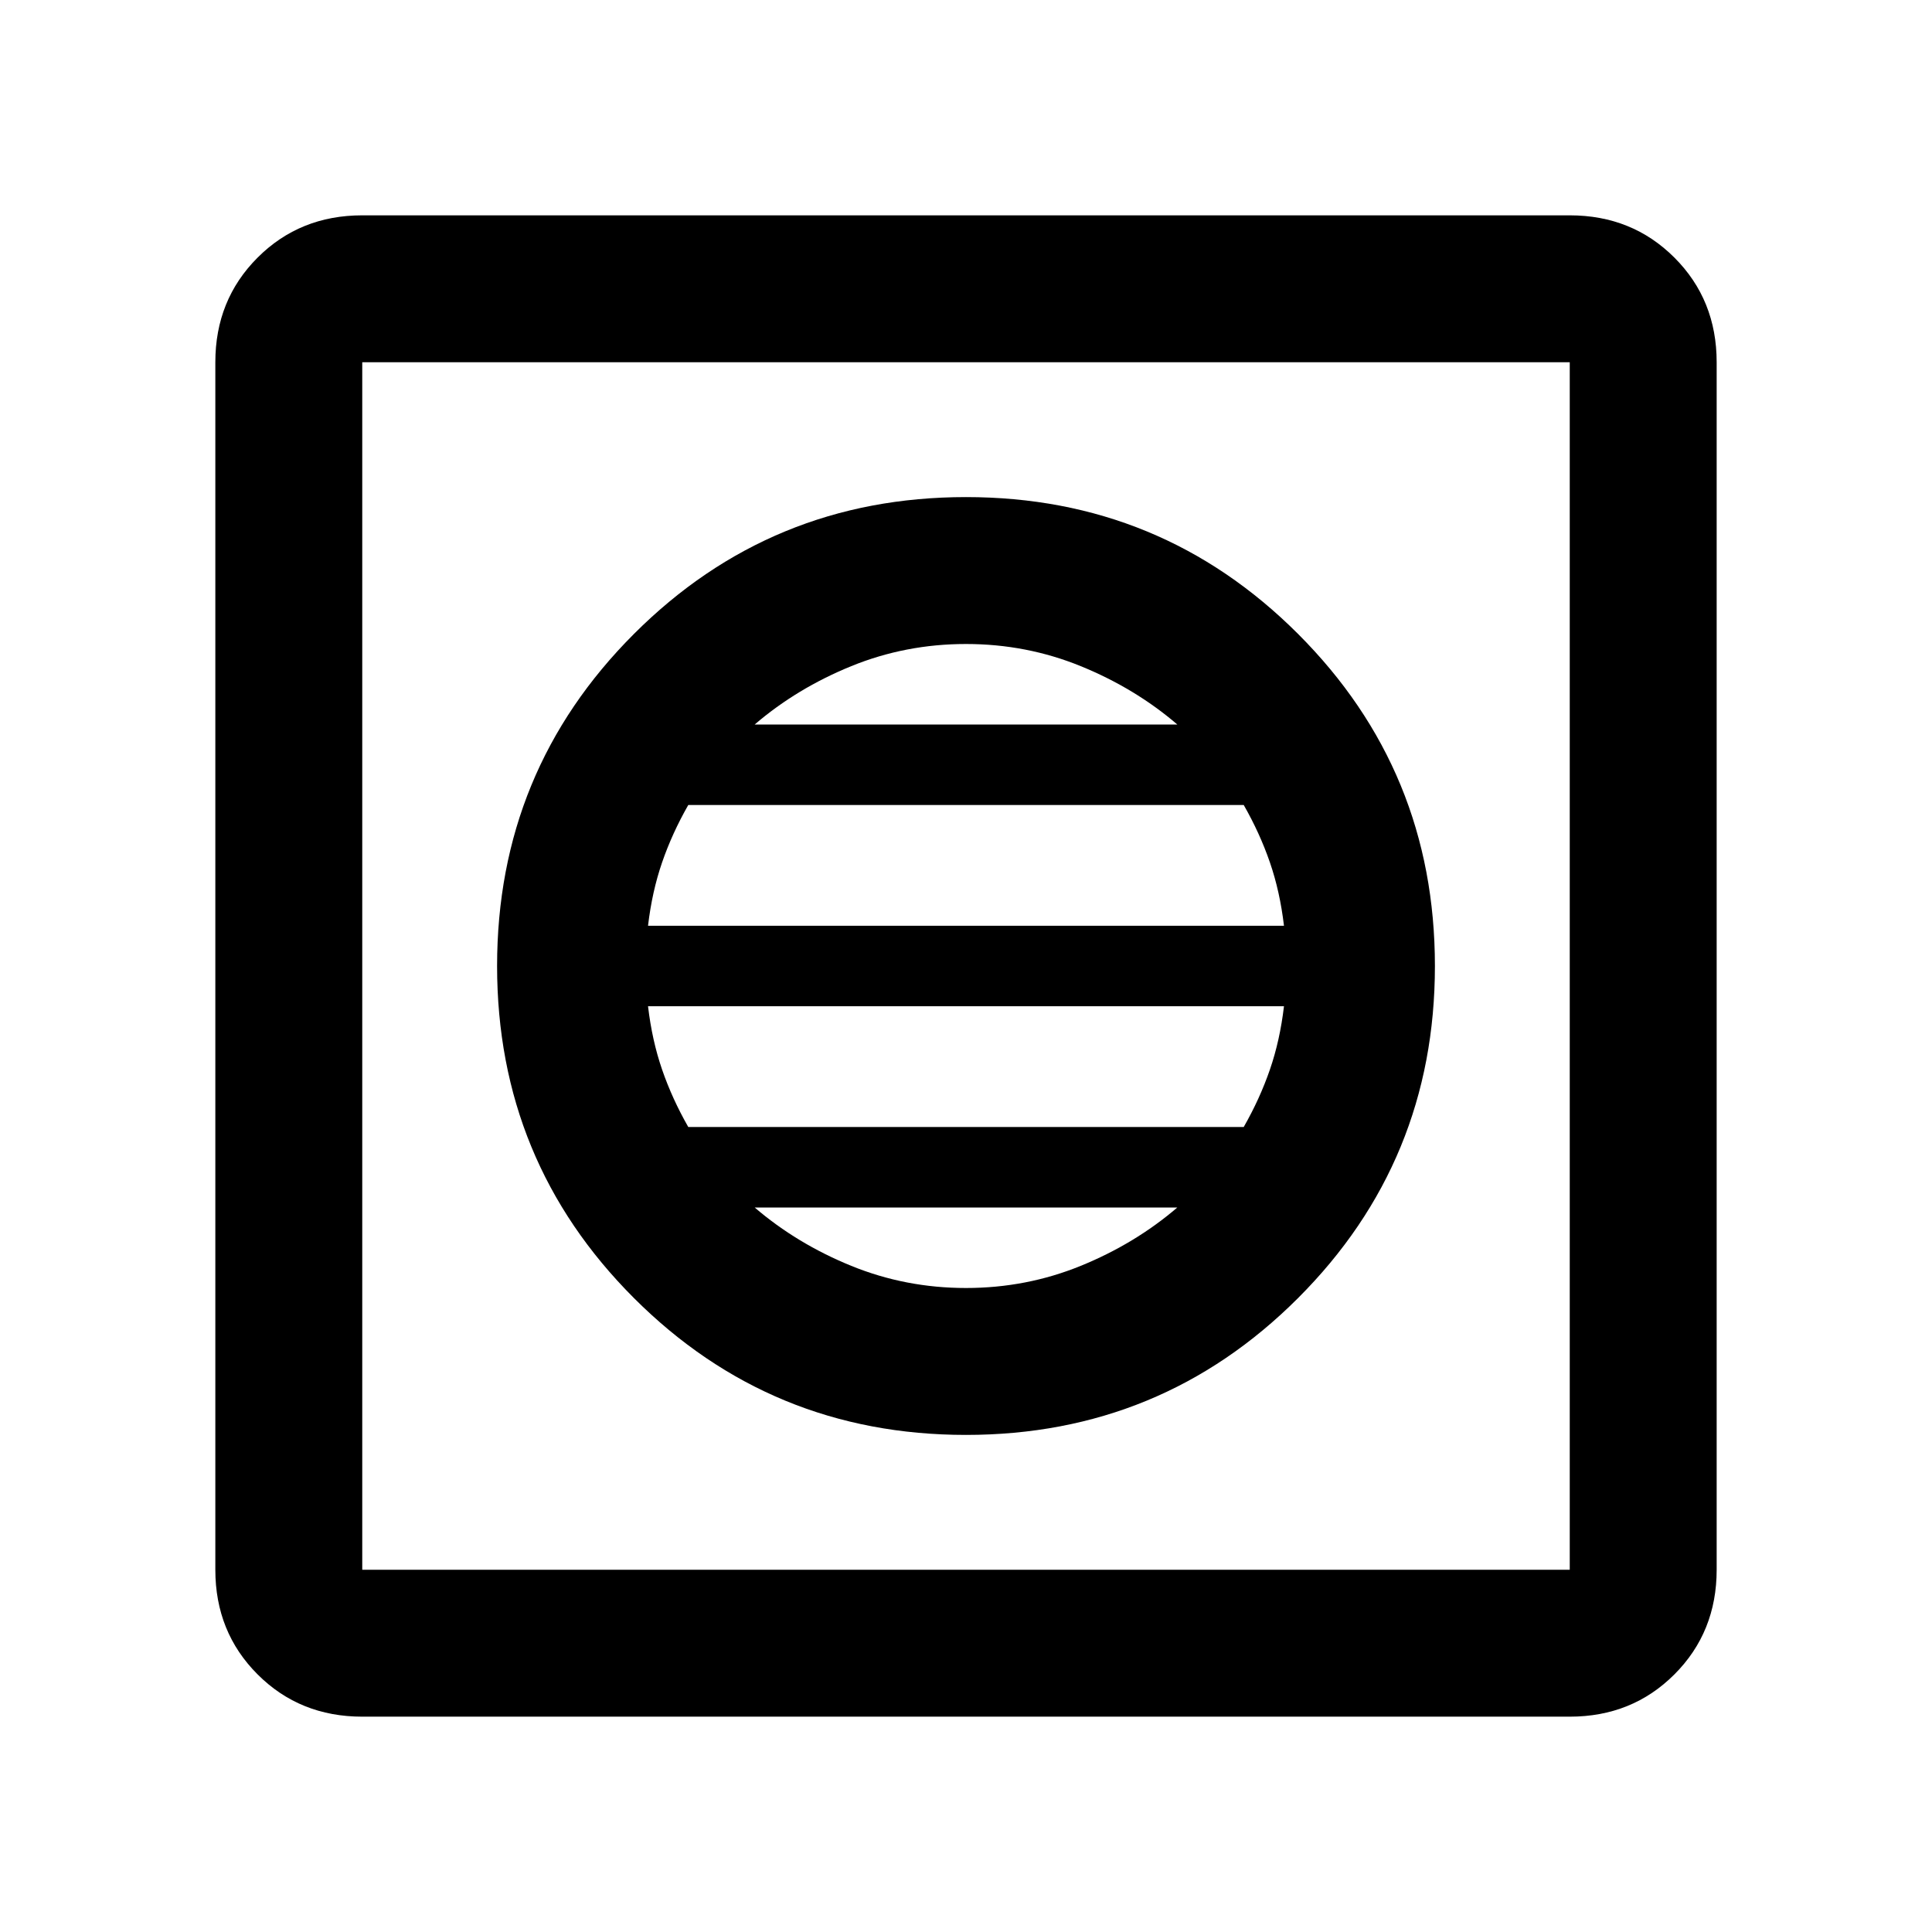 <svg xmlns="http://www.w3.org/2000/svg" height="48" width="48"><path d="M9 42.65Q7.45 42.65 6.4 41.6Q5.35 40.55 5.35 39V9Q5.35 7.45 6.4 6.4Q7.45 5.35 9 5.35H39Q40.55 5.35 41.6 6.4Q42.65 7.45 42.65 9V39Q42.65 40.55 41.6 41.6Q40.55 42.65 39 42.65ZM9 39H39Q39 39 39 39Q39 39 39 39V9Q39 9 39 9Q39 9 39 9H9Q9 9 9 9Q9 9 9 9V39Q9 39 9 39Q9 39 9 39ZM24 35.65Q28.85 35.65 32.25 32.25Q35.65 28.85 35.65 24Q35.65 19.15 32.25 15.75Q28.85 12.35 24 12.35Q19.15 12.35 15.75 15.75Q12.35 19.15 12.35 24Q12.35 28.85 15.75 32.25Q19.15 35.65 24 35.65ZM16.1 23Q16.2 22.15 16.45 21.425Q16.7 20.7 17.1 20H30.9Q31.3 20.7 31.55 21.425Q31.8 22.15 31.9 23ZM17.1 28Q16.7 27.3 16.45 26.575Q16.2 25.85 16.1 25H31.9Q31.8 25.85 31.55 26.575Q31.3 27.3 30.9 28ZM24 32Q22.5 32 21.15 31.45Q19.8 30.9 18.75 30H29.25Q28.2 30.9 26.85 31.45Q25.5 32 24 32ZM18.75 18Q19.8 17.1 21.15 16.55Q22.5 16 24 16Q25.5 16 26.85 16.55Q28.2 17.1 29.25 18ZM9 39Q9 39 9 39Q9 39 9 39V9Q9 9 9 9Q9 9 9 9Q9 9 9 9Q9 9 9 9V39Q9 39 9 39Q9 39 9 39Z"/></svg>